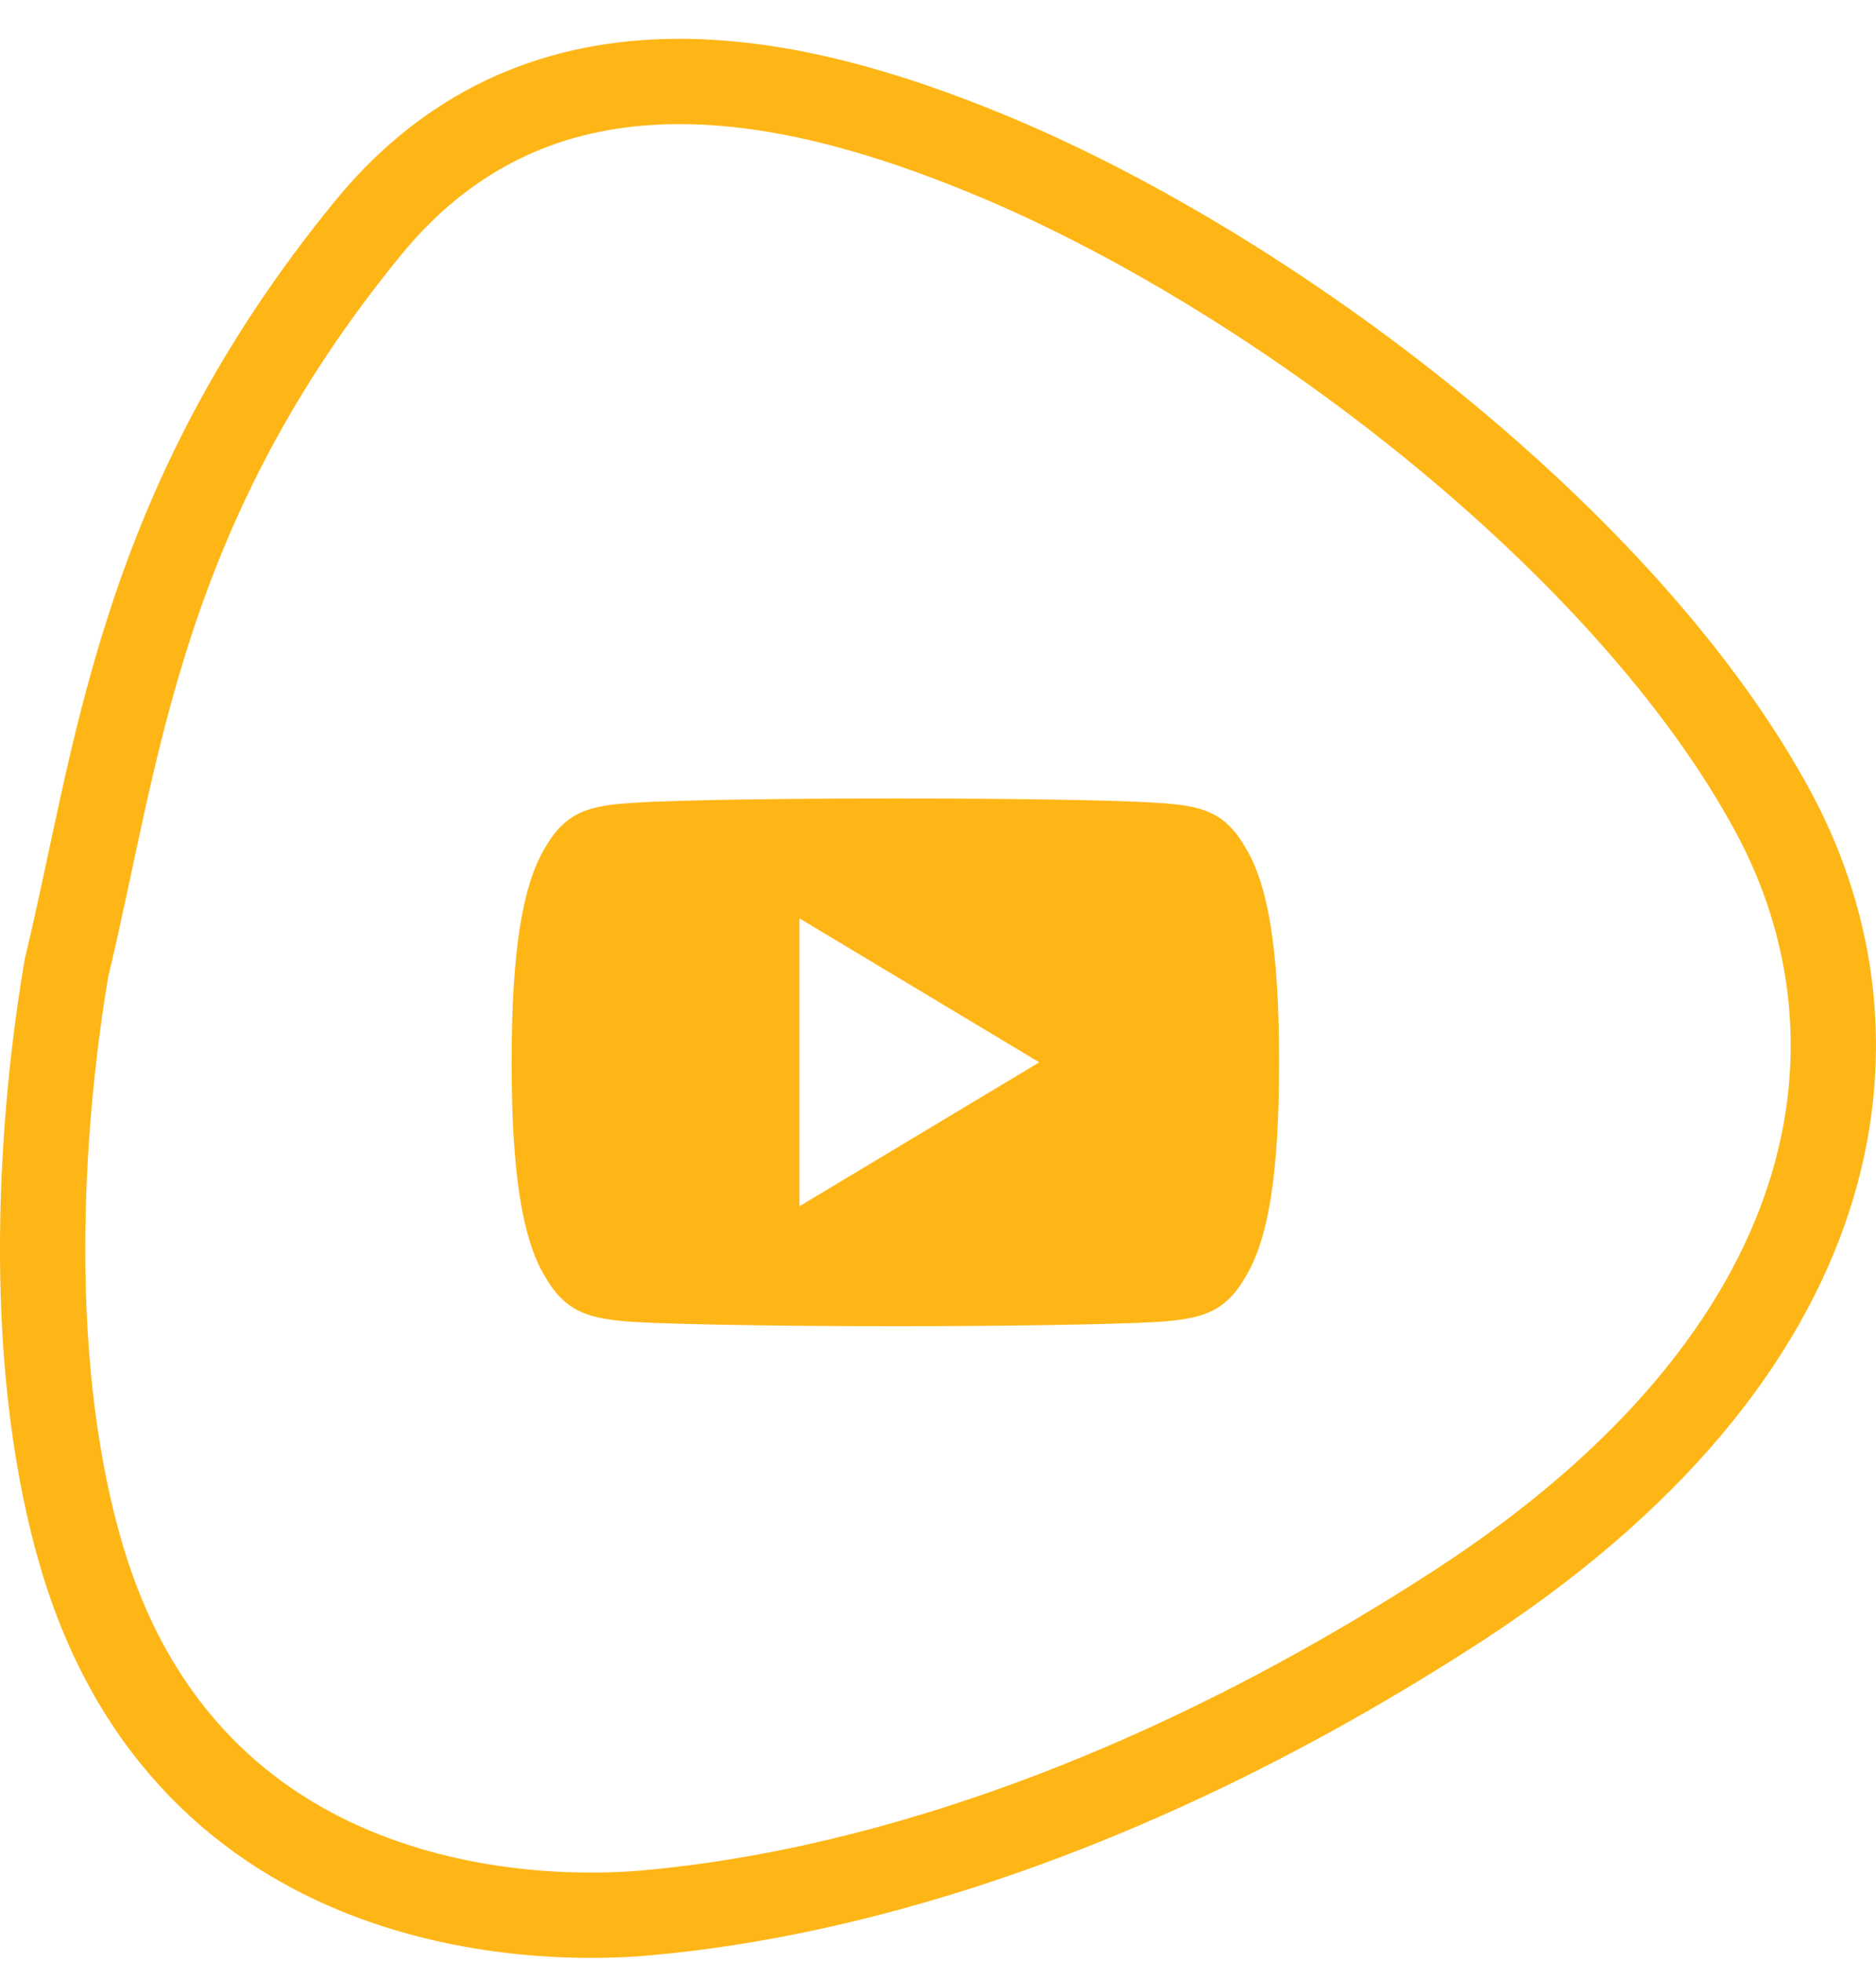 <svg width="44" height="46" fill="none" xmlns="http://www.w3.org/2000/svg"><path d="M8.635 5.343c-5.391 6.583-5.876 12.402-7.073 17.341-.544 3.183-1.06 8.916.327 13.72 2.502 8.67 10.88 8.67 13.274 8.45 2.394-.22 9.575-1.097 18.932-7.134 9.358-6.036 10.337-13.39 7.508-18.658-3.418-6.365-11.794-12.731-18.497-15.475C18.799 1.824 12.769.295 8.635 5.343z" stroke="#FEB616" stroke-width="2"/><path d="M29.235 19.915c-.488-.868-1.018-1.028-2.097-1.089-1.078-.073-3.788-.103-6.136-.103-2.352 0-5.063.03-6.14.102-1.077.062-1.608.22-2.1 1.09-.503.867-.762 2.361-.762 4.992v.009c0 2.619.259 4.124.762 4.982.492.869 1.022 1.026 2.099 1.1 1.078.063 3.789.1 6.141.1 2.348 0 5.058-.037 6.137-.1 1.079-.073 1.609-.23 2.097-1.099.508-.858.764-2.363.764-4.982v-.009c0-2.632-.256-4.126-.765-4.993zm-10.485 8.37v-6.75l5.625 3.375-5.625 3.375z" fill="#FEB616"/></svg>